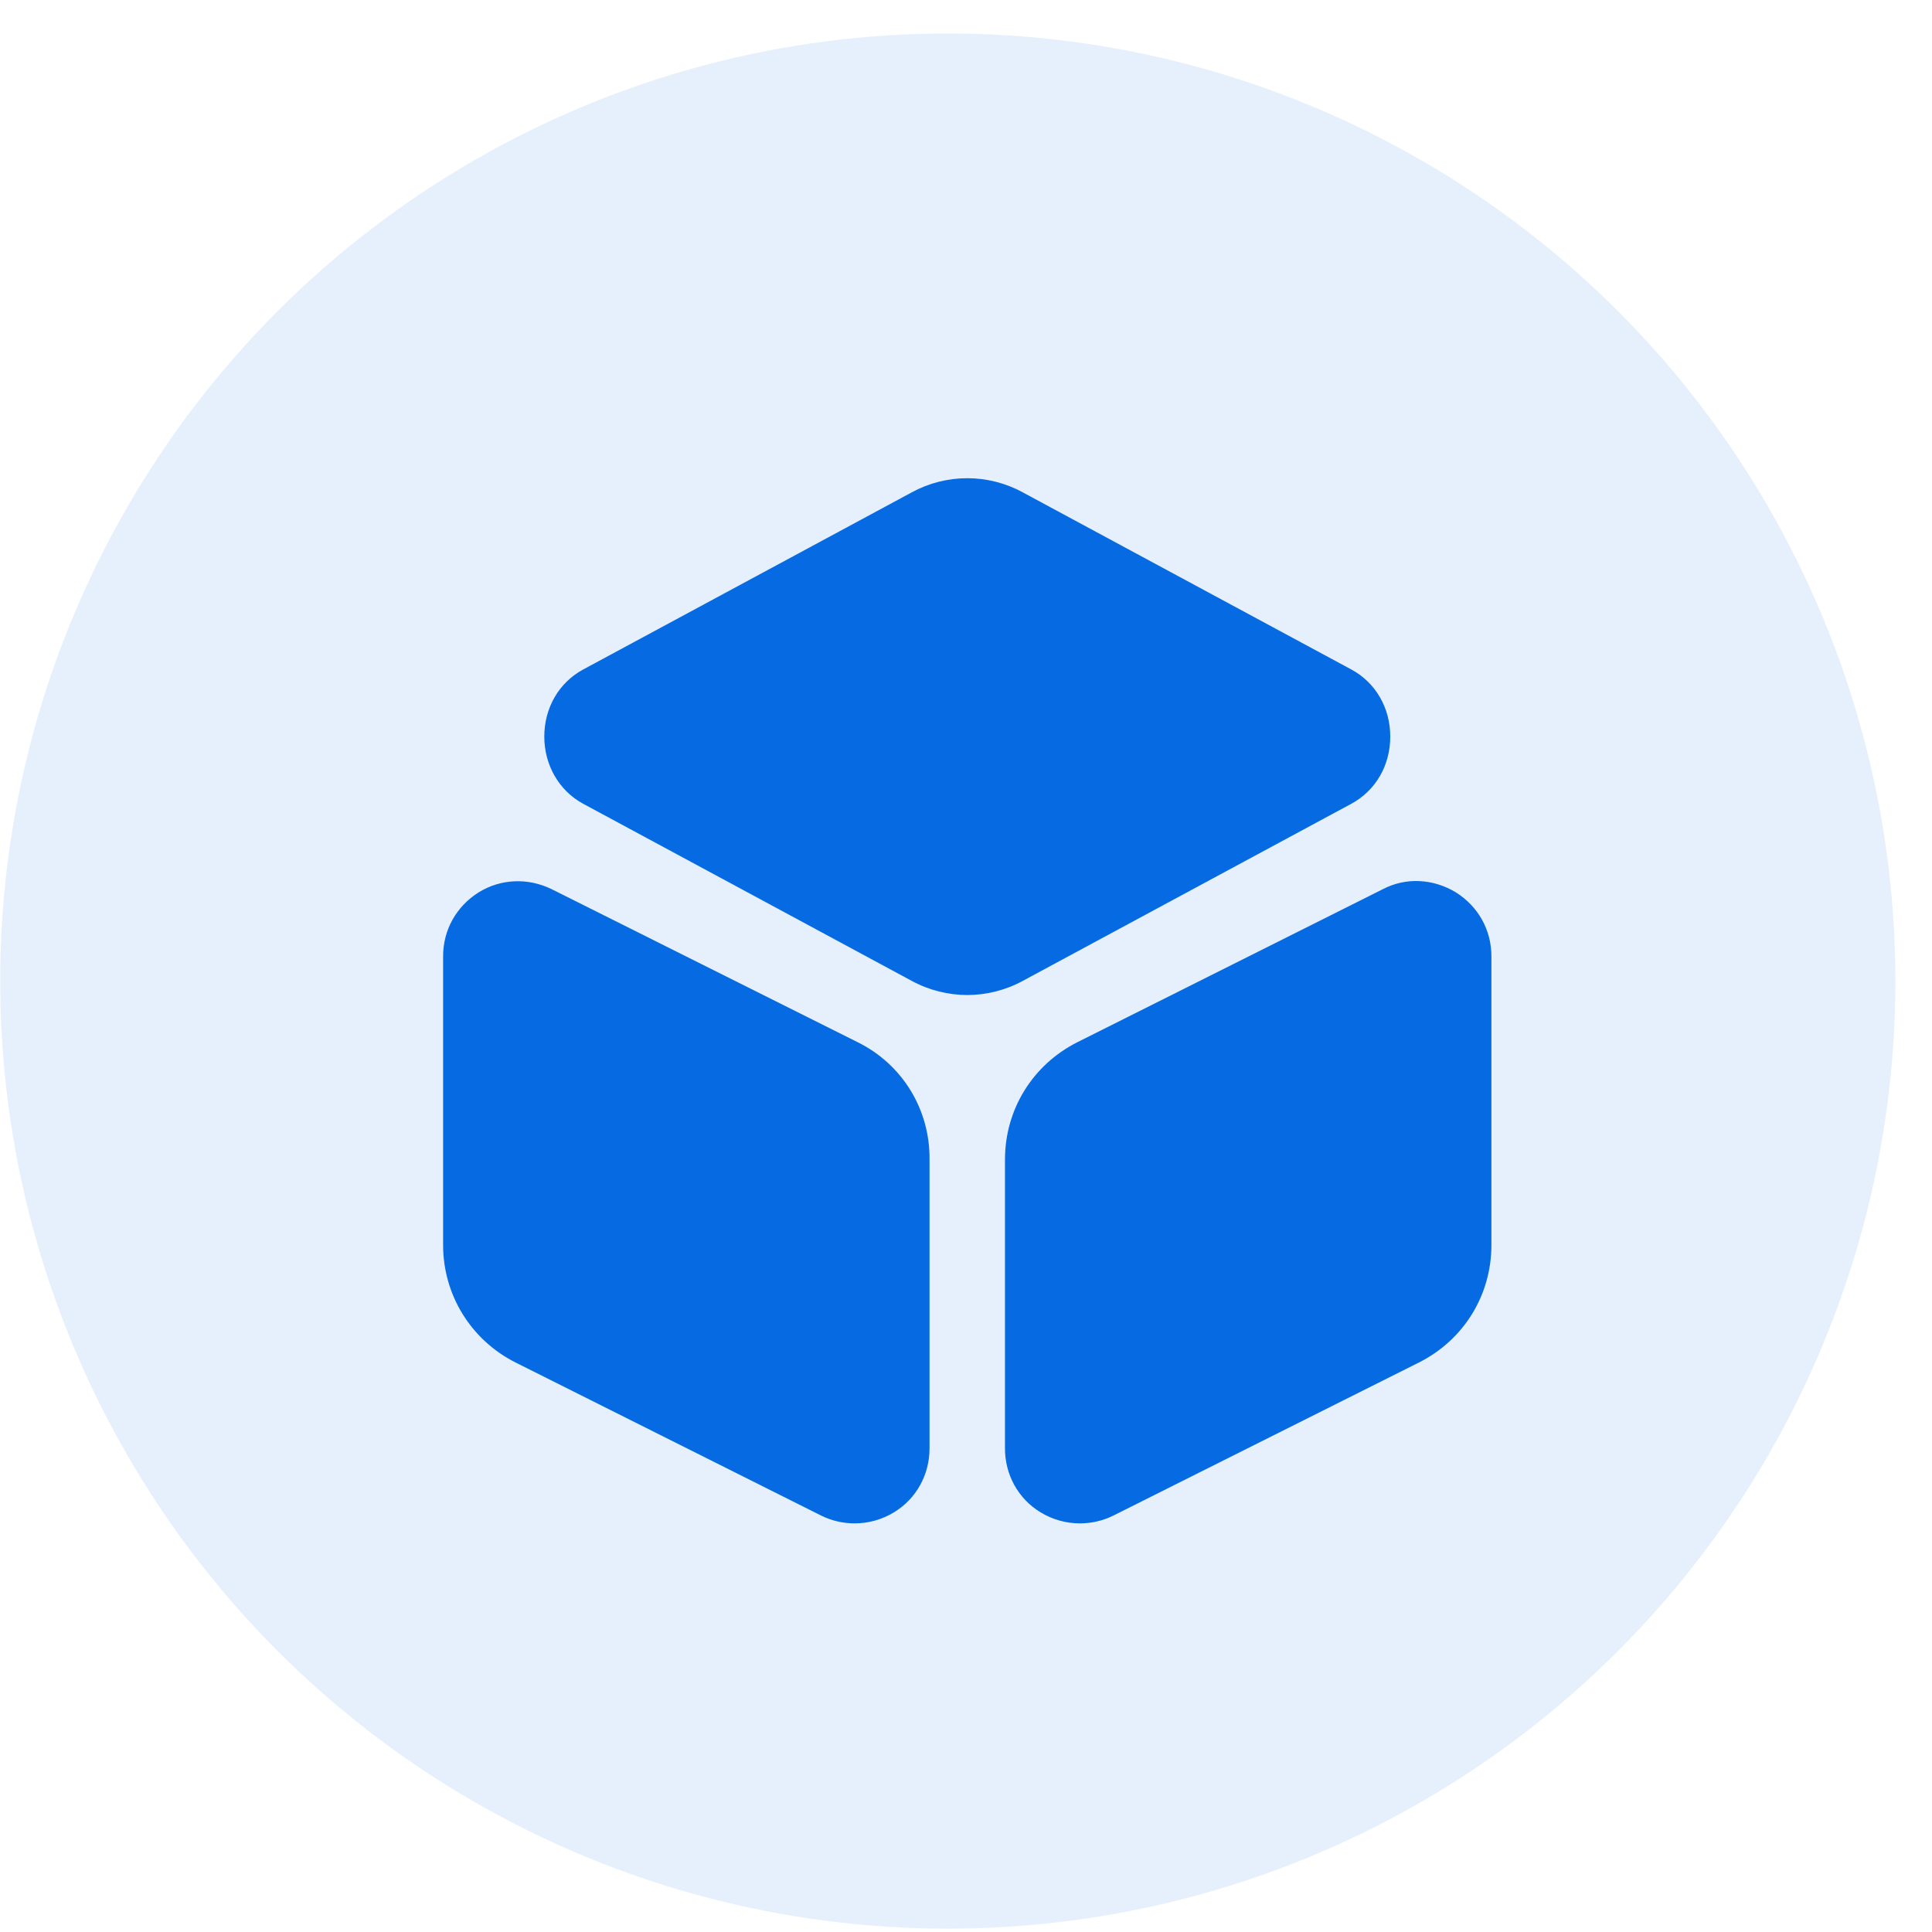 <svg width="40" height="40" viewBox="0 0 40 40" fill="none" xmlns="http://www.w3.org/2000/svg">
<circle cx="19.623" cy="20.312" r="19.619" fill="#066BE2" fill-opacity="0.1"/>
<path d="M27.98 13.862L21.176 10.194C20.46 9.803 19.592 9.803 18.876 10.194L12.072 13.862C11.572 14.133 11.269 14.654 11.269 15.251C11.269 15.837 11.572 16.369 12.072 16.64L18.876 20.308C19.234 20.503 19.636 20.601 20.026 20.601C20.417 20.601 20.818 20.503 21.176 20.308L27.98 16.64C28.48 16.369 28.784 15.848 28.784 15.251C28.784 14.654 28.48 14.133 27.98 13.862Z" fill="#066BE2"/>
<path d="M17.758 21.578L11.421 18.409C10.932 18.17 10.368 18.192 9.912 18.474C9.445 18.767 9.174 19.256 9.174 19.798V25.777C9.174 26.808 9.749 27.742 10.672 28.208L16.998 31.377C17.215 31.485 17.454 31.54 17.693 31.54C17.975 31.54 18.257 31.464 18.507 31.312C18.973 31.03 19.245 30.53 19.245 29.988V24.009C19.256 22.967 18.68 22.034 17.758 21.578Z" fill="#066BE2"/>
<path d="M30.14 18.474C29.673 18.192 29.109 18.159 28.631 18.409L22.305 21.578C21.382 22.044 20.807 22.967 20.807 24.009V29.988C20.807 30.53 21.078 31.03 21.545 31.312C21.795 31.464 22.077 31.54 22.359 31.54C22.598 31.54 22.837 31.485 23.054 31.377L29.38 28.208C30.303 27.742 30.878 26.819 30.878 25.777V19.798C30.878 19.255 30.607 18.767 30.14 18.474Z" fill="#066BE2"/>
</svg>
